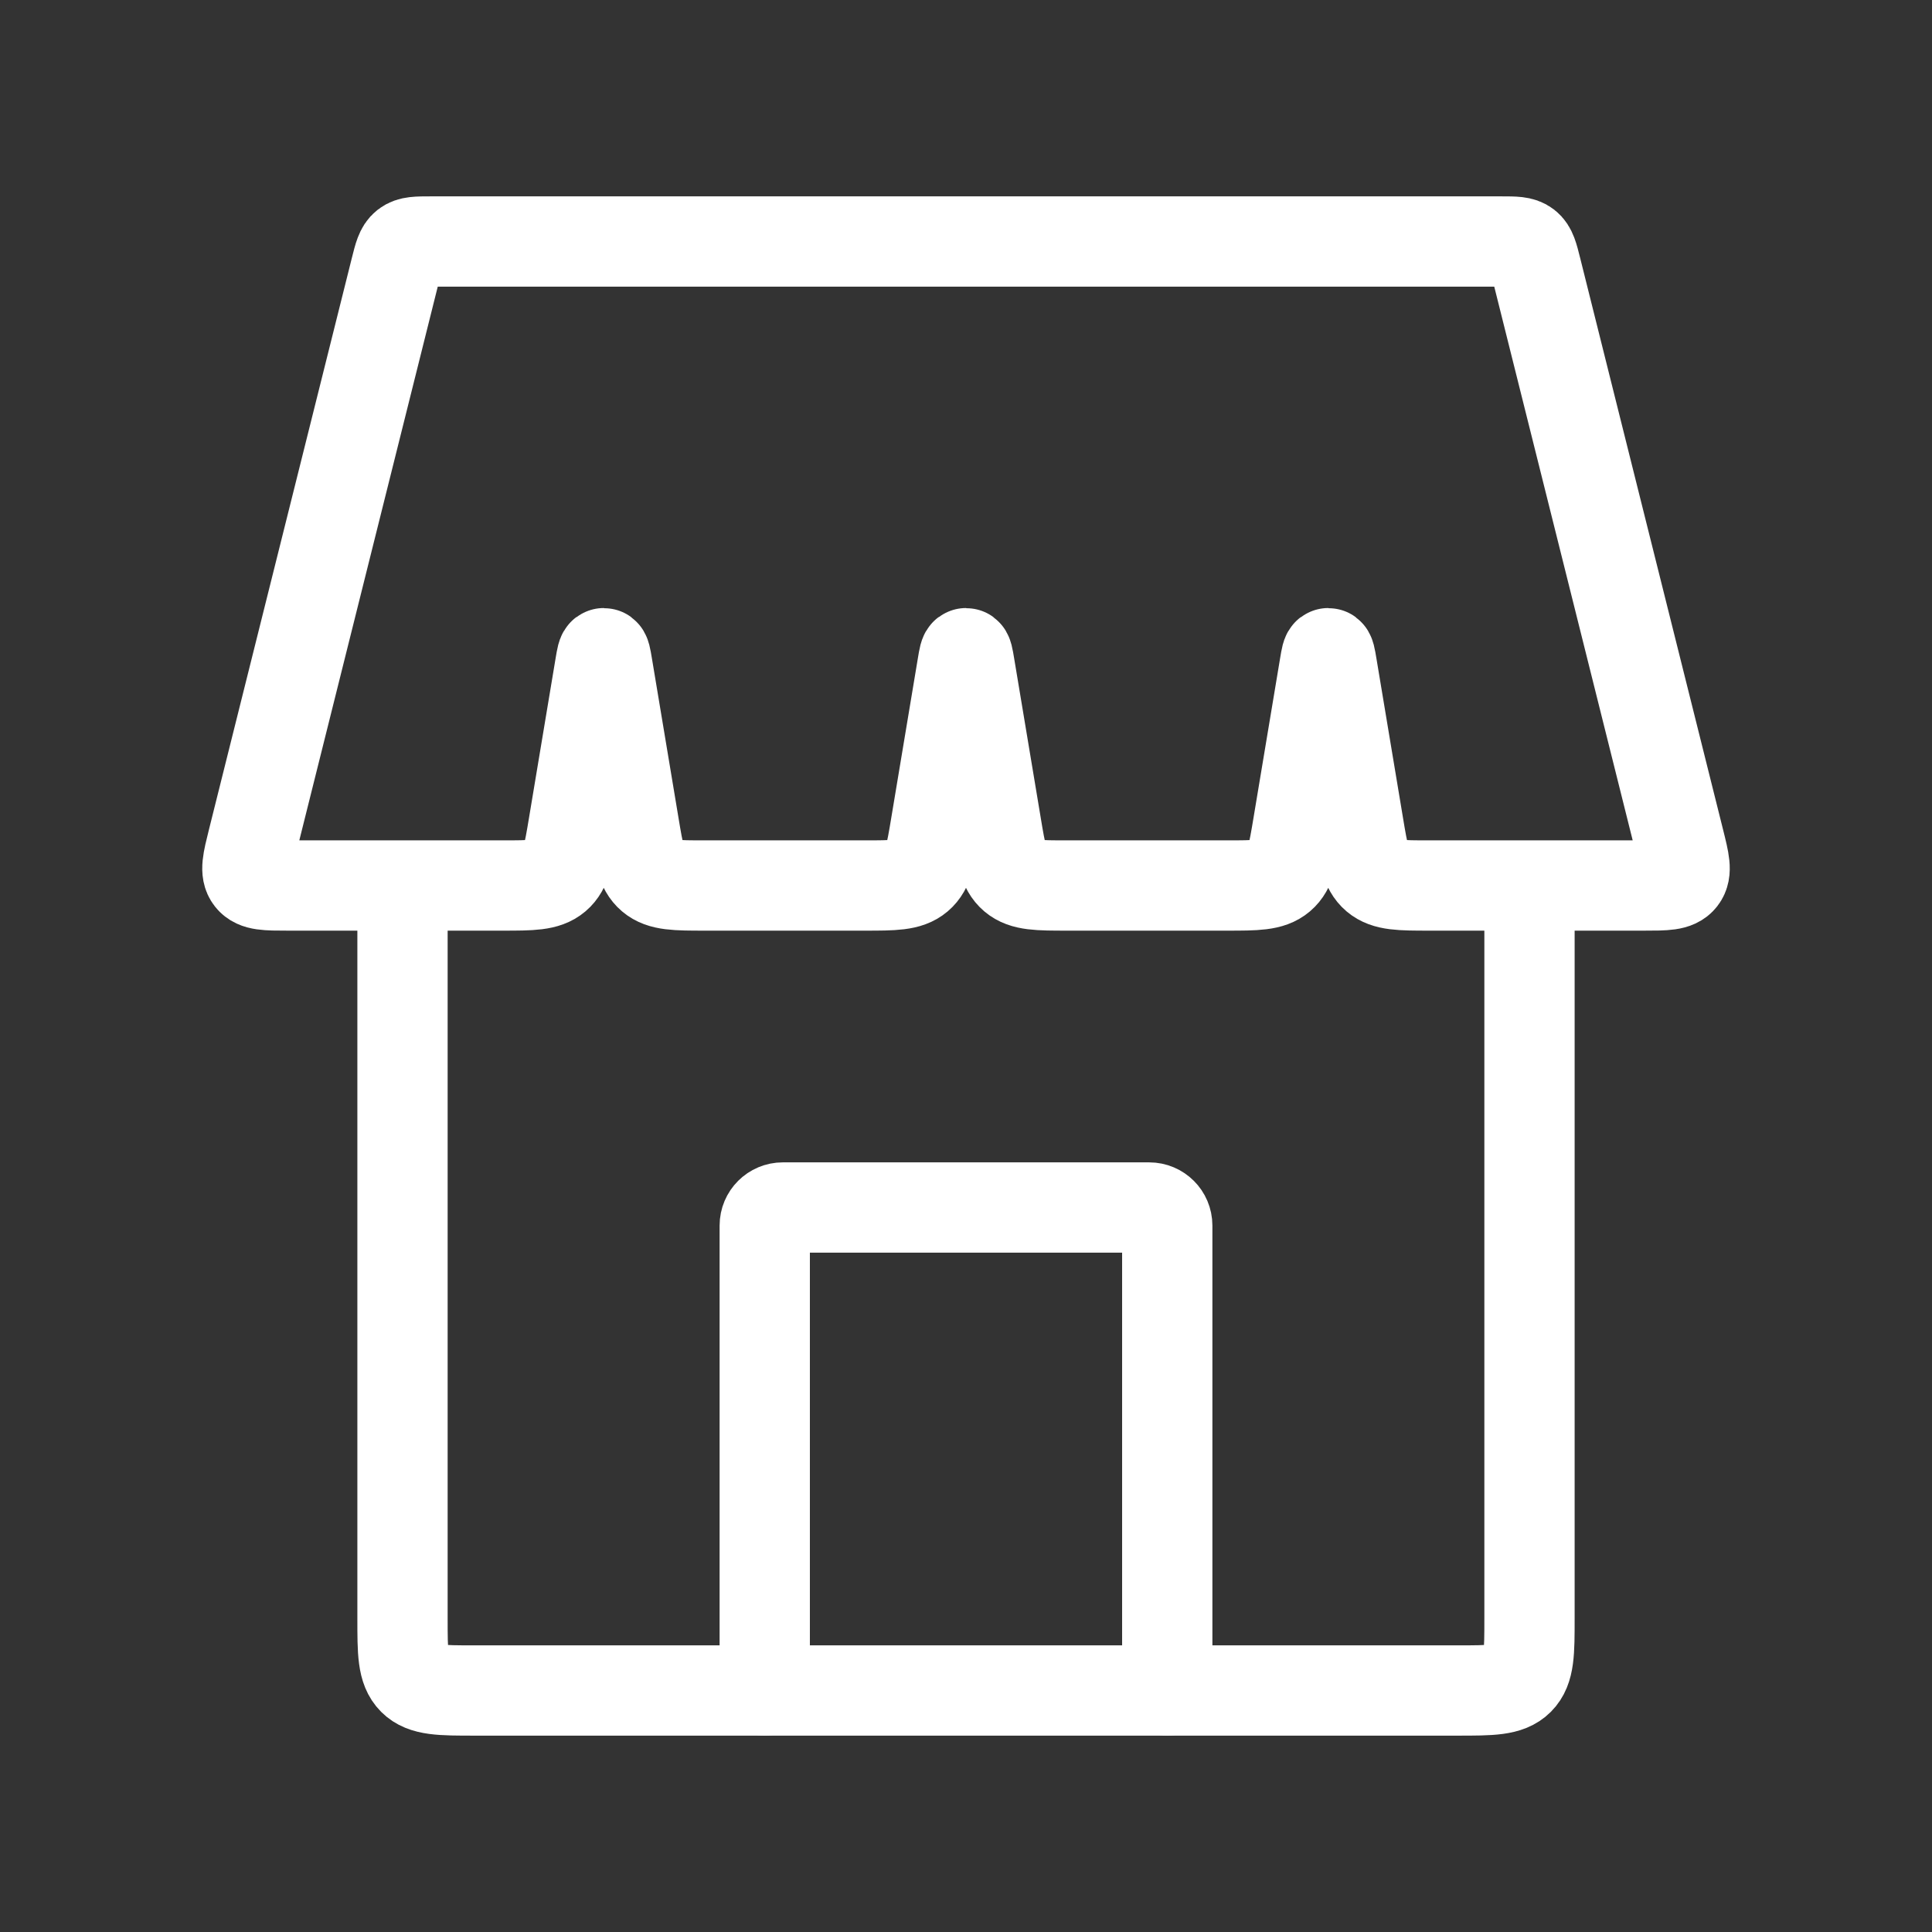 <svg width="107" height="107" viewBox="0 0 107 107" fill="none" xmlns="http://www.w3.org/2000/svg">
<rect x="0" y="0" width="107" height="107" fill="#333333" stroke="none"/>
<path d="M64.646 93.625V67.875C64.646 67.323 64.198 66.875 63.646 66.875H43.354C42.802 66.875 42.354 67.323 42.354 67.875V93.625" stroke="white" stroke-width="5" stroke-linecap="round" stroke-linejoin="round"/>
<path d="M22.292 49.042V89.625C22.292 91.511 22.292 92.453 22.877 93.039C23.463 93.625 24.406 93.625 26.292 93.625H80.708C82.594 93.625 83.537 93.625 84.123 93.039C84.708 92.453 84.708 91.511 84.708 89.625V49.042" stroke="white" stroke-width="5"/>
<path d="M21.913 14.89C22.095 14.162 22.186 13.799 22.457 13.587C22.728 13.375 23.103 13.375 23.853 13.375H83.147C83.897 13.375 84.272 13.375 84.543 13.587C84.814 13.799 84.905 14.162 85.087 14.89L93.004 46.557C93.29 47.7 93.433 48.273 93.132 48.657C92.832 49.042 92.243 49.042 91.064 49.042H79.18C77.562 49.042 76.753 49.042 76.193 48.568C75.634 48.094 75.501 47.296 75.235 45.699L73.76 36.85C73.685 36.4 73.647 36.175 73.562 36.175C73.478 36.175 73.44 36.4 73.365 36.85L71.89 45.699C71.624 47.296 71.491 48.094 70.932 48.568C70.372 49.042 69.563 49.042 67.945 49.042H59.118C57.499 49.042 56.69 49.042 56.131 48.568C55.571 48.094 55.438 47.296 55.172 45.699L53.697 36.85C53.622 36.4 53.585 36.175 53.5 36.175C53.415 36.175 53.378 36.4 53.303 36.85L51.828 45.699C51.562 47.296 51.429 48.094 50.869 48.568C50.31 49.042 49.501 49.042 47.882 49.042H39.055C37.437 49.042 36.628 49.042 36.068 48.568C35.509 48.094 35.376 47.296 35.11 45.699L33.635 36.85C33.56 36.4 33.522 36.175 33.438 36.175C33.353 36.175 33.315 36.4 33.24 36.85L31.765 45.699C31.499 47.296 31.366 48.094 30.807 48.568C30.247 49.042 29.438 49.042 27.82 49.042H15.937C14.757 49.042 14.168 49.042 13.868 48.657C13.567 48.273 13.71 47.7 13.996 46.557L21.913 14.89Z" stroke="white" stroke-width="5"/>
</svg>
